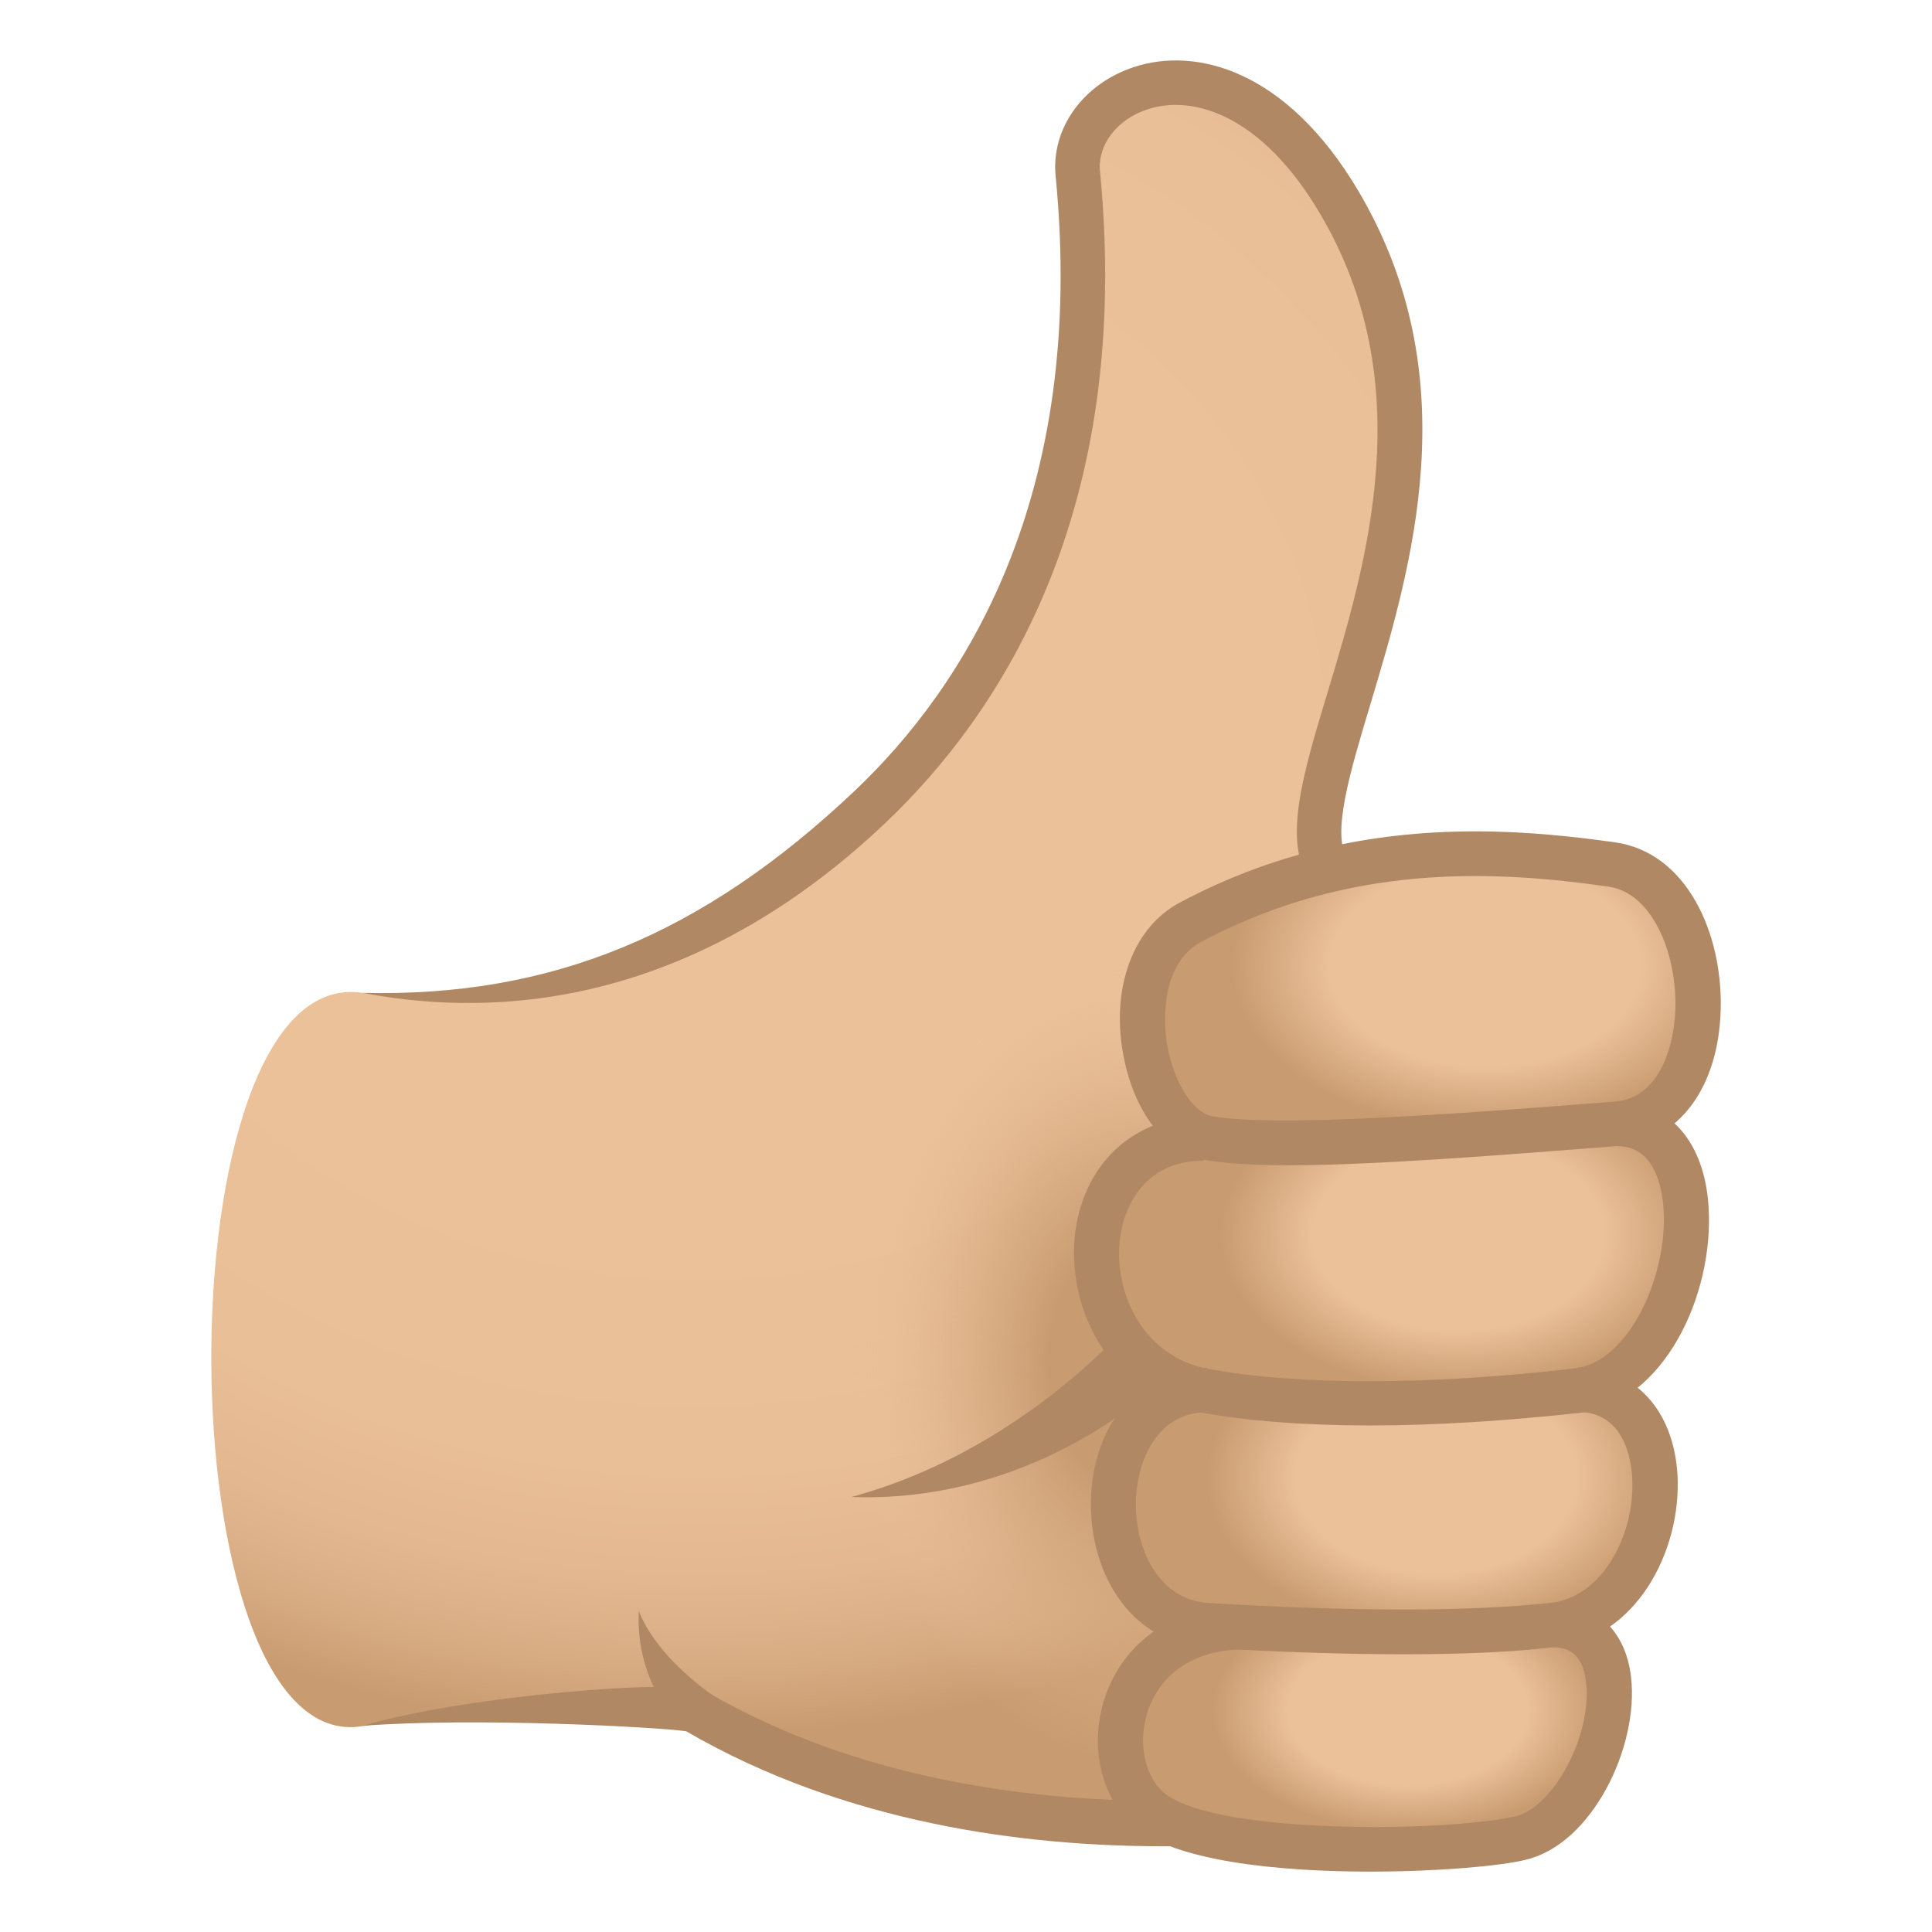 <svg xmlns="http://www.w3.org/2000/svg" xml:space="preserve" style="enable-background:new 0 0 64 64" viewBox="0 0 64 64"><radialGradient id="a" cx="29.868" cy="19.217" r="43.258" gradientTransform="matrix(.977 0 0 .851 -6.097 7.913)" gradientUnits="userSpaceOnUse"><stop offset=".436" style="stop-color:#ebc199"/><stop offset=".663" style="stop-color:#e9bf97"/><stop offset=".764" style="stop-color:#e3b890"/><stop offset=".839" style="stop-color:#d8ac83"/><stop offset=".902" style="stop-color:#c99b71"/><stop offset=".903" style="stop-color:#c99b71"/></radialGradient><path d="M45.57 29.67c-6.08-.89 5.11-12.25-1.21-22.96-3.75-6.36-8.95-3.85-8.66-.94 2.09 21.45-15.86 28.33-23.69 27.12-6.75-1.04-6.61 25.4 0 24.29 3.56-.6 10.62-.73 11.01-.5 9.54 5.58 21.63 3.32 22.56 3.14V29.67z" style="fill:url(#a)"/><path d="M38.54 61.16c-4.55 0-10.53-.74-15.81-3.81-.89-.13-6.92-.47-10.72-.18 3.43-1.01 10.63-1.58 11.38-1.14 8.32 4.87 18.83 3.58 21.45 3.16V30.26c-.65-.2-1.14-.55-1.46-1.05-.88-1.38-.23-3.54.6-6.28 1.3-4.31 3.07-10.22-.25-15.85-1.94-3.29-4.22-3.95-5.71-3.46-1.02.33-1.67 1.18-1.58 2.07 1.09 11.23-3.27 17.93-7.12 21.58-5.38 5.1-11.42 6.74-17.31 5.62 6.24.15 11.26-1.92 16.3-6.69 3.61-3.42 7.7-9.72 6.66-20.36-.16-1.58.91-3.07 2.6-3.62 2.03-.67 5.04.07 7.43 4.11 3.65 6.18 1.76 12.45.39 17.02-.66 2.19-1.28 4.26-.77 5.07.06.1.26.4 1.06.52l.63.09v31.38l-.59.12c-.61.12-3.41.63-7.18.63z" style="fill:#b08863"/><radialGradient id="b" cx="-46.253" cy="29.393" r="7.432" gradientTransform="matrix(1.418 0 0 2.006 103.26 -13.898)" gradientUnits="userSpaceOnUse"><stop offset=".279" style="stop-color:#c99b71"/><stop offset=".516" style="stop-color:#d3a77d;stop-opacity:.612"/><stop offset=".891" style="stop-color:#ebc199;stop-opacity:0"/></radialGradient><path d="M38.94 29.91c-16.38-.69-16.69 29.57-.71 30.28 7.77.34 8.45-29.95.71-30.28z" style="fill:url(#b)"/><radialGradient id="c" cx="48.478" cy="52.78" r="7.678" gradientTransform="matrix(.992 0 0 .62 -1.457 23.926)" gradientUnits="userSpaceOnUse"><stop offset=".521" style="stop-color:#ebc199"/><stop offset=".849" style="stop-color:#c99b71"/></radialGradient><path d="M51.44 53.85c-4.27 0-6.17.06-10.23.06-4.2 0-4.98 4.43-3.15 6.03 1.94 1.7 10.14 1.46 12.31.96 2.75-.63 4.46-7.05 1.07-7.05z" style="fill:url(#c)"/><radialGradient id="d" cx="49.421" cy="44.927" r="8.992" gradientTransform="matrix(.992 0 0 .678 -1.457 18.488)" gradientUnits="userSpaceOnUse"><stop offset=".521" style="stop-color:#ebc199"/><stop offset=".849" style="stop-color:#c99b71"/></radialGradient><path d="M52.25 46.05H39.99c-4.15 0-4.14 7.55 0 7.79 2.87.17 7.75.39 11.44 0 3.93-.4 4.77-7.79.82-7.79z" style="fill:url(#d)"/><radialGradient id="e" cx="50.166" cy="36.684" r="9.344" gradientTransform="matrix(.992 0 0 .653 -1.457 16.947)" gradientUnits="userSpaceOnUse"><stop offset=".521" style="stop-color:#ebc199"/><stop offset=".849" style="stop-color:#c99b71"/></radialGradient><path d="M53.57 37.22c-6.1 0-7.91.49-13.72.49-4.75 0-4.67 7.48 0 8.35 3.39.63 8.09.51 12.4 0 3.8-.45 5.15-8.84 1.32-8.84z" style="fill:url(#e)"/><radialGradient id="f" cx="51.072" cy="27.546" r="9.959" gradientTransform="matrix(.992 0 0 .642 -1.457 14.313)" gradientUnits="userSpaceOnUse"><stop offset=".521" style="stop-color:#ebc199"/><stop offset=".849" style="stop-color:#c99b71"/></radialGradient><path d="M53.38 28.63c-3.35-.45-8.53-.95-13.94 1.92-2.68 1.42-1.62 6.78.62 7.16 2.35.39 7.39 0 13.52-.49 3.78-.3 3.4-8.1-.2-8.59z" style="fill:url(#f)"/><path d="M45.38 62c-3.05 0-6.49-.35-7.83-1.51-1.14-1-1.5-2.83-.88-4.45.69-1.79 2.38-2.87 4.53-2.87v1.47c-1.52 0-2.66.7-3.13 1.91-.4 1.05-.2 2.23.47 2.82 1.62 1.41 9.34 1.33 11.65.8 1.28-.29 2.56-2.71 2.35-4.45-.12-1.02-.66-1.15-1.11-1.15V53.1c1.45 0 2.42.92 2.6 2.45.27 2.31-1.29 5.55-3.5 6.06-.81.2-2.87.39-5.15.39z" style="fill:#b08863"/><path d="M46.49 54.8c-1.93 0-4.11-.07-6.54-.22-2.59-.16-3.88-2.59-3.81-4.92.08-2.56 1.66-4.35 3.85-4.35v1.47c-1.57 0-2.31 1.47-2.36 2.92-.05 1.61.76 3.3 2.4 3.4 4.79.29 8.6.29 11.32 0 1.75-.18 2.82-2.29 2.72-4.14-.04-.66-.28-2.19-1.82-2.19V45.3c1.9 0 3.2 1.41 3.32 3.58.13 2.51-1.38 5.4-4.05 5.68-1.41.17-3.09.24-5.03.24z" style="fill:#b08863"/><path d="M45.39 47.22c-2.17 0-4.11-.15-5.67-.44-2.98-.56-4.34-3.4-4.12-5.78.23-2.41 1.94-4.02 4.26-4.02v1.47c-1.85 0-2.64 1.39-2.77 2.69-.17 1.74.8 3.8 2.91 4.2 2.98.56 7.42.55 12.17-.01 1.79-.21 3.07-3.05 2.94-5.25-.05-.79-.31-2.11-1.53-2.11V36.5c1.73 0 2.89 1.34 3.02 3.49.18 2.96-1.52 6.49-4.25 6.81-2.45.27-4.81.42-6.96.42z" style="fill:#b08863"/><path d="M42.69 38.6c-1.17 0-2.07-.06-2.76-.17-1.34-.22-2.41-1.64-2.74-3.6-.37-2.19.38-4.13 1.89-4.93 2.99-1.59 6.19-2.36 9.8-2.36 1.74 0 3.3.18 4.6.36 2.41.33 3.59 3.04 3.52 5.55-.07 2.58-1.39 4.35-3.36 4.51-4.21.33-8.18.64-10.95.64zm6.19-9.58c-3.35 0-6.32.71-9.09 2.18-1.15.61-1.32 2.21-1.13 3.39.21 1.25.86 2.28 1.51 2.39 2.1.35 7.52-.03 13.34-.49 1.41-.11 1.95-1.73 1.99-3.08.05-1.83-.77-3.85-2.23-4.04-1.25-.18-2.75-.35-4.39-.35zM24.01 56.43s-2.14-1.29-2.85-3.06c-.11 2.44 1.37 3.76 1.37 3.76l1.48-.7zm12.82-11.97c-2.3 2.27-5.27 4.22-8.63 5.13 4.07.15 7.68-1.53 10.28-3.79-.55-.46-1.1-.91-1.65-1.34z" style="fill:#b08863"/></svg>